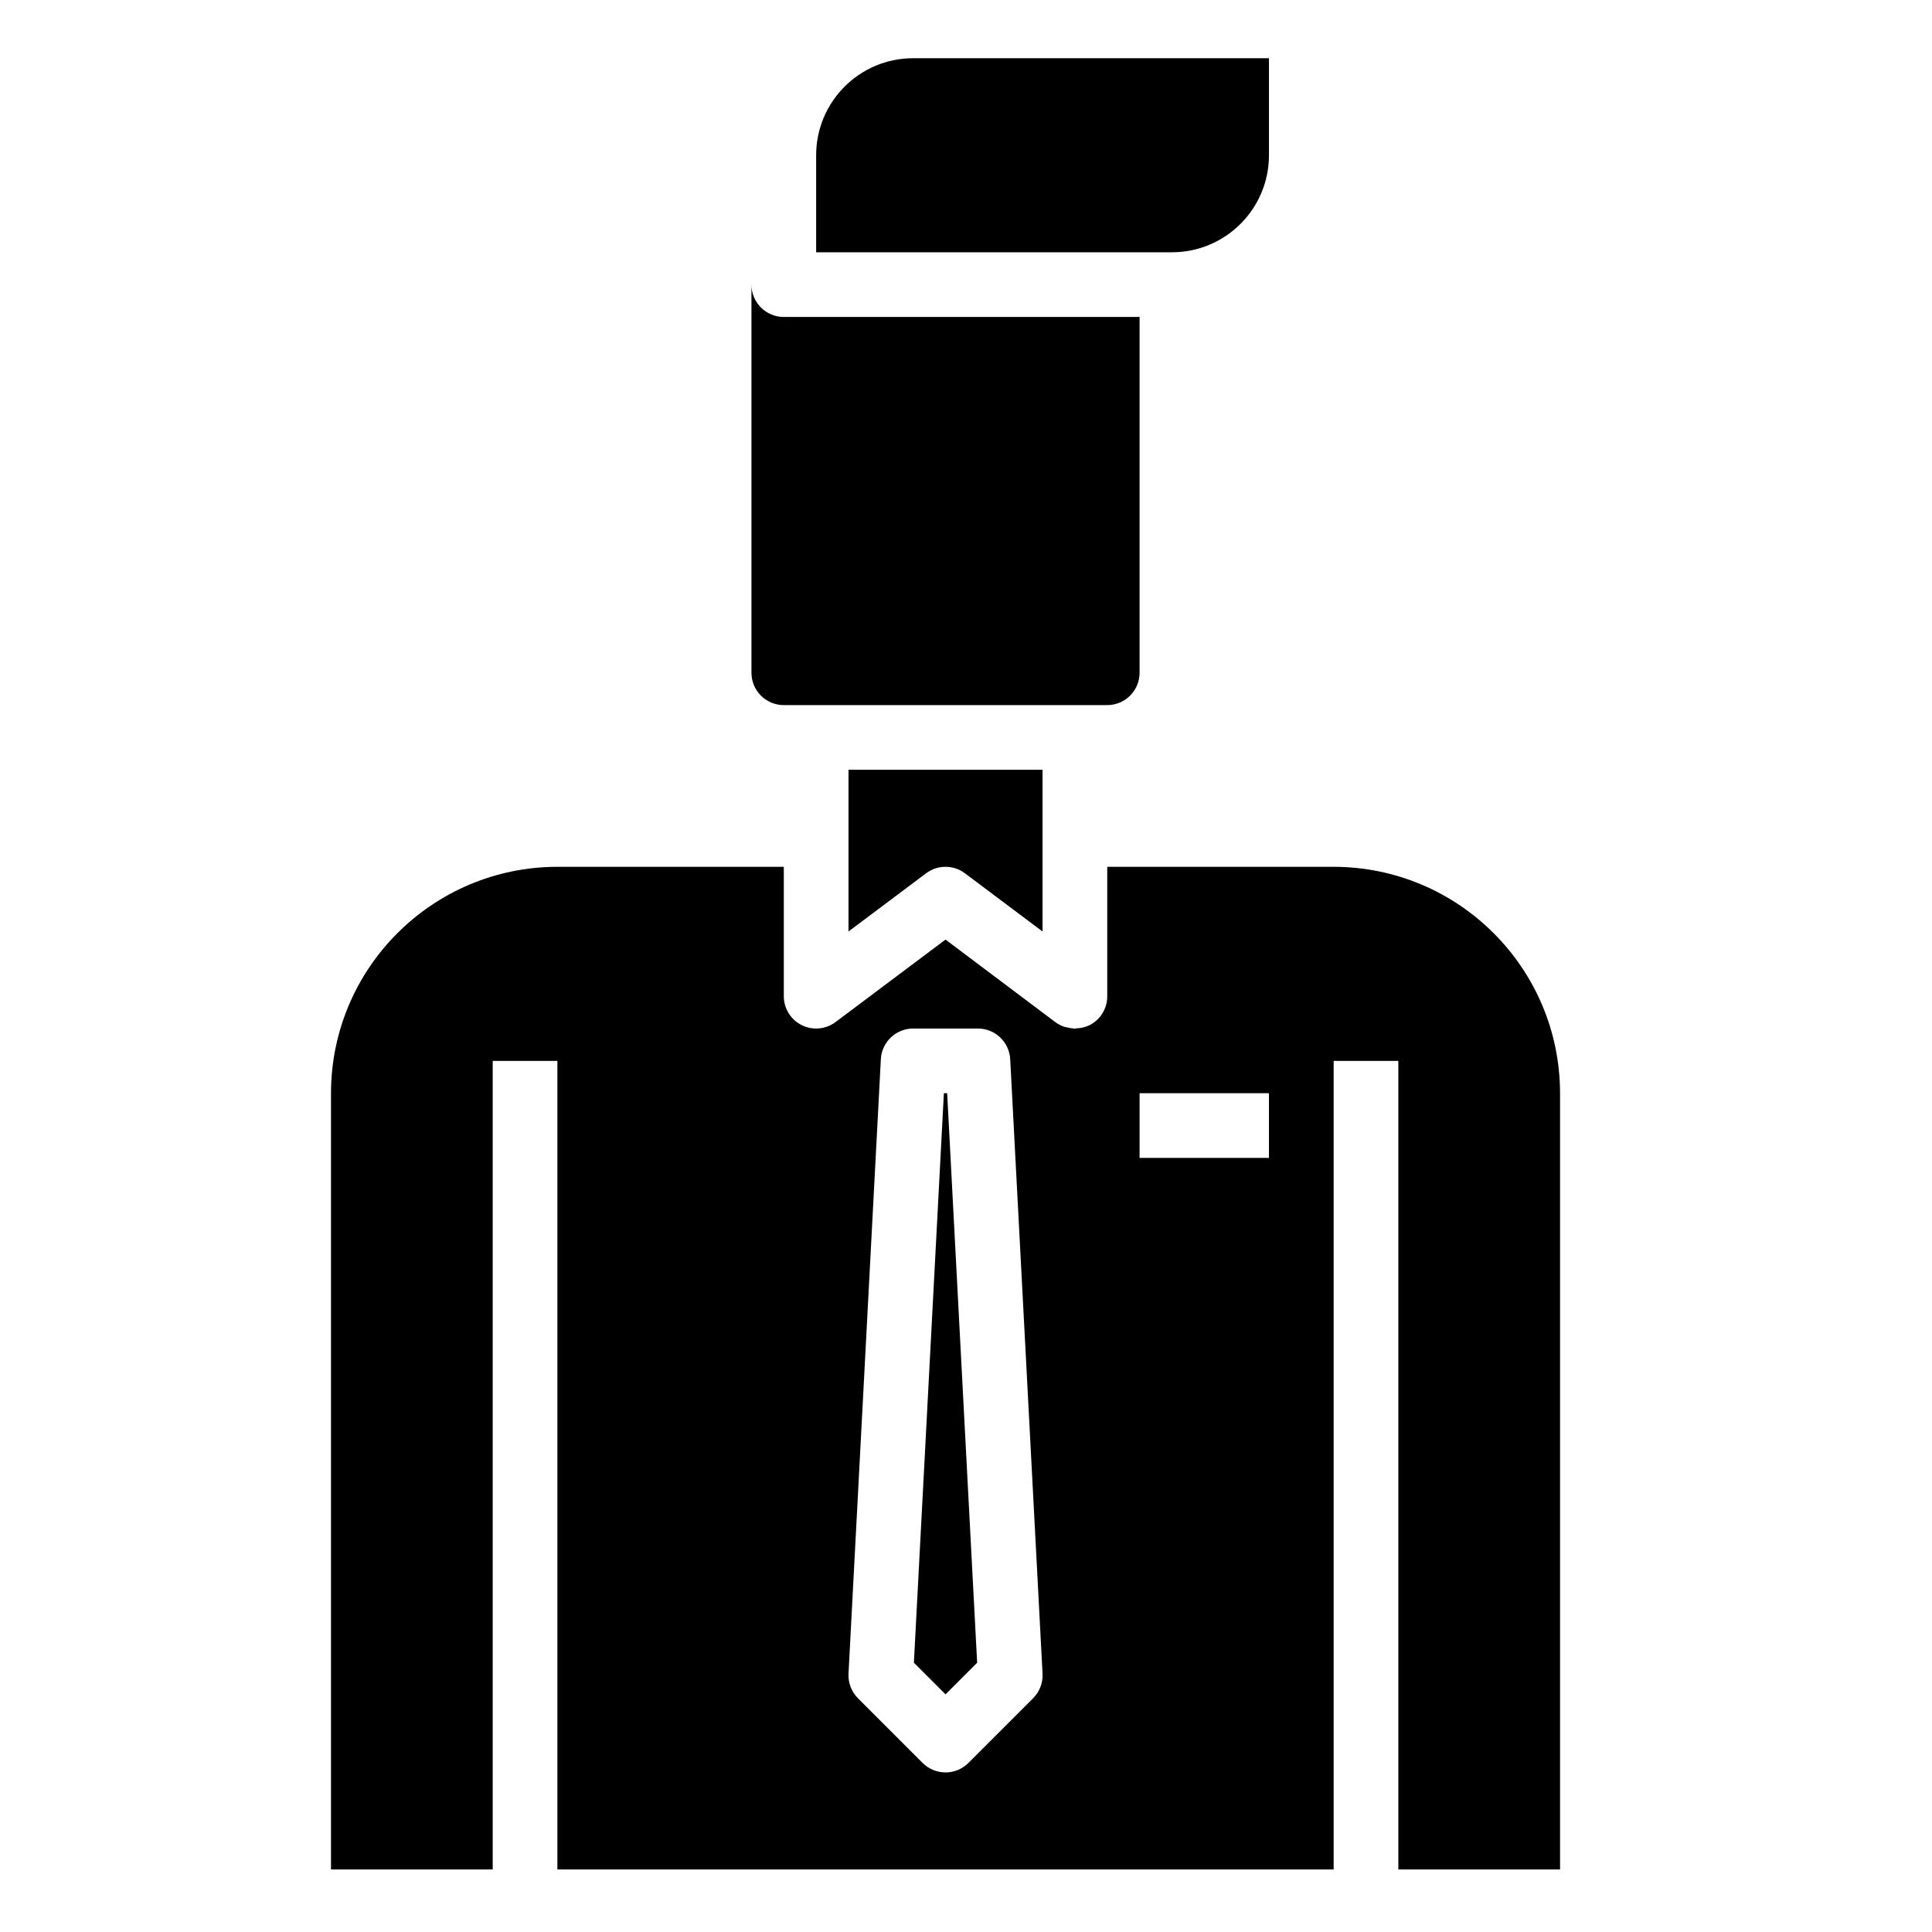 <svg height="597pt" viewBox="-108 -18 597 597.333" width="597pt" xmlns="http://www.w3.org/2000/svg"><path d="m183.66 320-9.273 176.078 9.781 9.781 9.777-9.781-9.27-176.078zm0 0"/><path d="m374.168 560v-240c-.047-38.641-31.359-69.957-70-70h-70v40c.02 3.809-2.125 7.301-5.535 9-1.254.578-2.609.902-3.996.941-.164 0-.309.105-.469.105-.164 0-.281-.055-.43-.066-.645-.039-1.281-.141-1.902-.312-.332-.078-.668-.105-1-.219-.957-.328-1.859-.801-2.68-1.398l-33.988-25.551-34 25.5c-3.031 2.273-7.086 2.641-10.473.945-3.391-1.695-5.527-5.156-5.527-8.945v-40h-70c-38.645.043-69.957 31.359-70 70v240h50v-250h20v250h240v-250h20v250zm-162.93-52.93-20 20c-3.906 3.902-10.234 3.902-14.141 0l-20-20c-2.008-2.008-3.066-4.766-2.922-7.602l10-190c.285-5.309 4.672-9.469 9.992-9.469h20c5.32-.008 9.715 4.156 10 9.469l10 190c.145 2.836-.918 5.602-2.93 7.602zm72.93-167.07h-40v-20h40zm0 0"/><path d="m144.168 50v10h110c16.566 0 30-13.434 30-30v-30h-110c-16.57 0-30 13.434-30 30zm0 0"/><path d="m124.168 70v120c0 5.523 4.477 10 10 10h100c5.52 0 10-4.477 10-10v-110h-110c-5.523 0-10-4.477-10-10zm0 0"/><path d="m154.168 270 23.996-18c3.555-2.668 8.449-2.668 12.004 0l24 18v-50h-60zm0 0"/></svg>